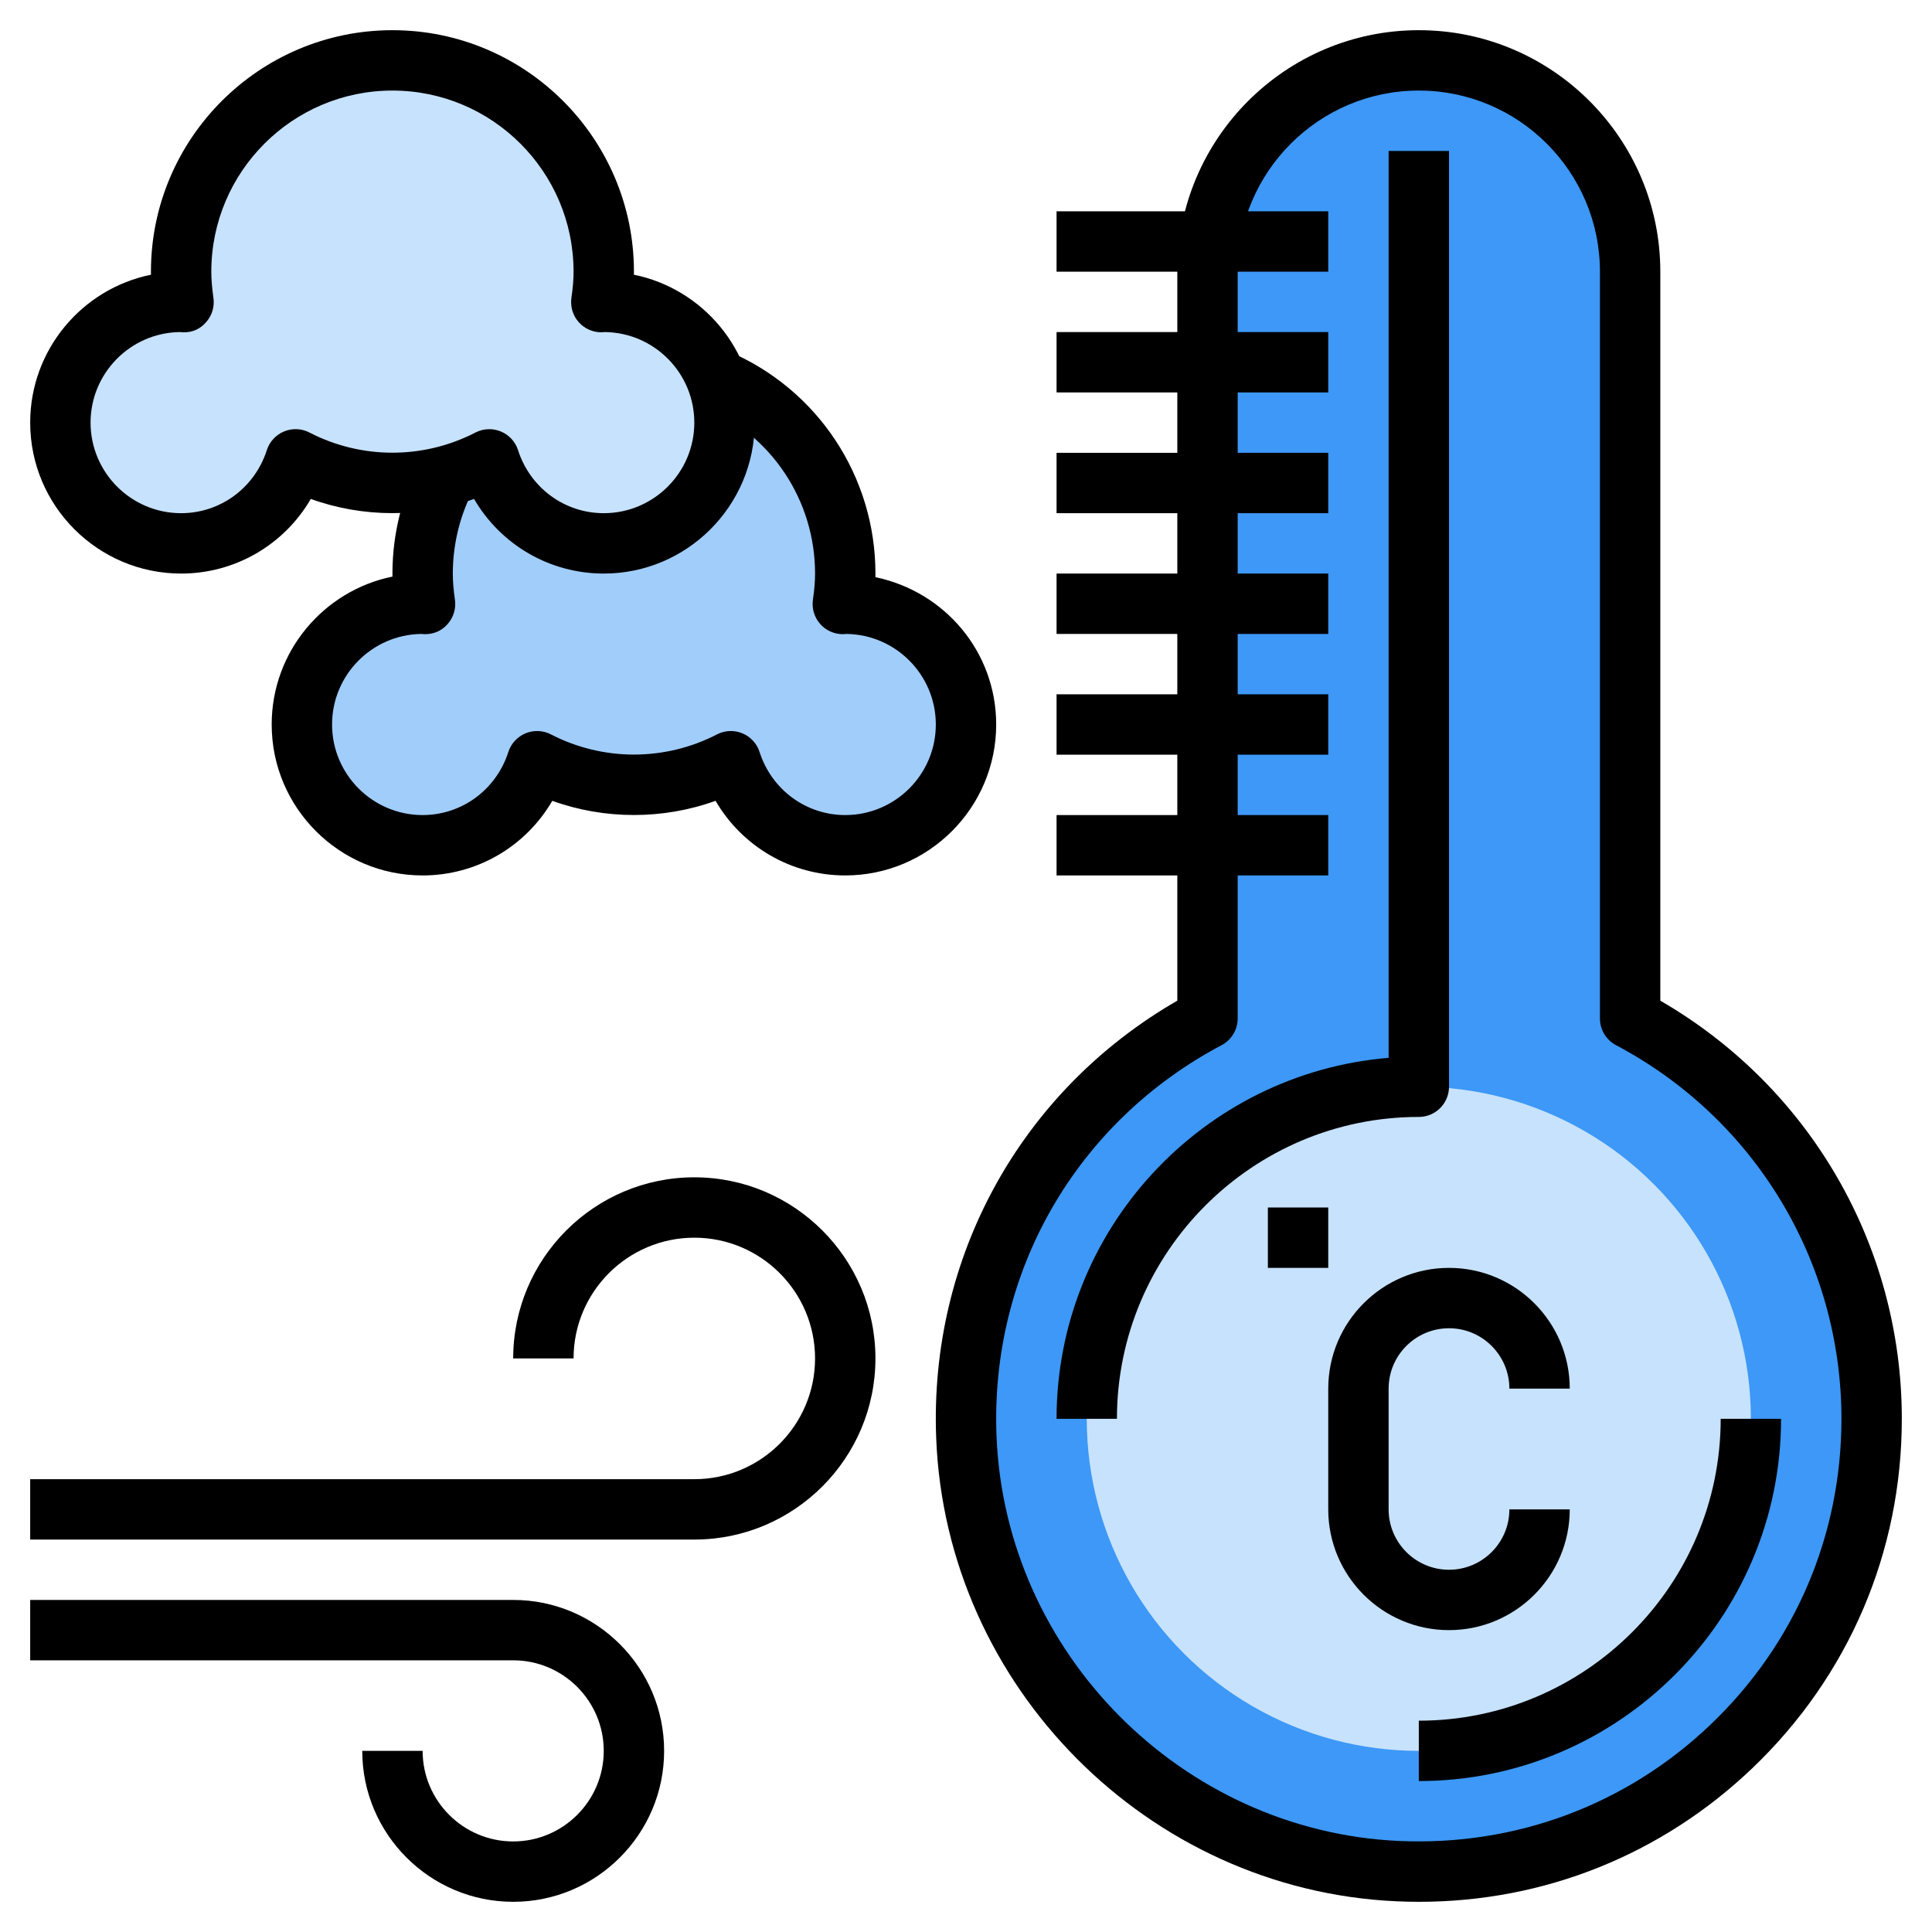 <svg id="Layer_3" enable-background="new 0 0 64 64" height="512" viewBox="0 0 64 64" width="512" xmlns="http://www.w3.org/2000/svg"><path d="m54 33.738v-24.738c0-3.866-3.134-7-7-7-3.866 0-7 3.134-7 7v24.738c-4.923 2.604-8.227 7.862-7.988 13.873.305 7.676 6.603 14.018 14.276 14.373 8.608.397 15.712-6.464 15.712-14.984 0-5.755-3.244-10.746-8-13.262z" fill="#3d98f7"/><circle cx="47" cy="47" fill="#c7e2fc" r="11"/><path d="m28 20c-.028 0-.053.008-.081.008.048-.33.081-.665.081-1.008 0-3.866-3.134-7-7-7s-7 3.134-7 7c0 .343.033.678.081 1.008-.028 0-.053-.008-.081-.008-2.209 0-4 1.791-4 4s1.791 4 4 4c1.782 0 3.274-1.173 3.791-2.783.962.497 2.051.783 3.209.783s2.247-.286 3.209-.783c.517 1.61 2.009 2.783 3.791 2.783 2.209 0 4-1.791 4-4s-1.791-4-4-4z" fill="#a1cdfb"/><path d="m20 10c-.028 0-.053.008-.081.008.048-.33.081-.665.081-1.008 0-3.866-3.134-7-7-7s-7 3.134-7 7c0 .343.033.678.081 1.008-.028 0-.053-.008-.081-.008-2.209 0-4 1.791-4 4s1.791 4 4 4c1.782 0 3.274-1.173 3.791-2.783.962.497 2.051.783 3.209.783s2.247-.286 3.209-.783c.517 1.61 2.009 2.783 3.791 2.783 2.209 0 4-1.791 4-4s-1.791-4-4-4z" fill="#c7e2fc"/><path d="m47.009 63c-.255 0-.51-.006-.767-.018-8.213-.379-14.903-7.114-15.229-15.332-.239-6.013 2.808-11.514 7.987-14.502v-24.148c0-4.411 3.589-8 8-8s8 3.589 8 8v24.149c4.95 2.86 8 8.113 8 13.851 0 4.414-1.759 8.524-4.952 11.574-3.006 2.87-6.902 4.426-11.039 4.426zm-.009-60c-3.309 0-6 2.691-6 6v24.738c0 .371-.205.711-.532.884-4.815 2.547-7.672 7.509-7.457 12.949.286 7.189 6.138 13.081 13.324 13.413 3.866.175 7.539-1.191 10.332-3.857 2.794-2.668 4.333-6.265 4.333-10.127 0-5.198-2.861-9.941-7.468-12.378-.327-.173-.532-.513-.532-.884v-24.738c0-3.309-2.691-6-6-6z"/><path d="m47 59v-2c5.514 0 10-4.486 10-10h2c0 6.617-5.383 12-12 12z"/><path d="m37 47h-2c0-6.28 4.85-11.449 11-11.958v-30.042h2v31c0 .552-.448 1-1 1-5.514 0-10 4.486-10 10z"/><path d="m48 54c-2.206 0-4-1.794-4-4v-4c0-2.206 1.794-4 4-4s4 1.794 4 4h-2c0-1.103-.897-2-2-2s-2 .897-2 2v4c0 1.103.897 2 2 2s2-.897 2-2h2c0 2.206-1.794 4-4 4z"/><path d="m42 40h2v2h-2z"/><path d="m20 19c-1.797 0-3.415-.959-4.296-2.472-1.73.627-3.678.627-5.408 0-.881 1.513-2.499 2.472-4.296 2.472-2.757 0-5-2.243-5-5 0-2.415 1.721-4.436 4.001-4.9-.001-.033-.001-.067-.001-.1 0-4.411 3.589-8 8-8s8 3.589 8 8c0 .033 0 .067-.001.1 2.28.464 4.001 2.485 4.001 4.9 0 2.757-2.243 5-5 5zm-3.791-4.783c.129 0 .259.025.381.076.272.112.481.338.571.619.401 1.249 1.542 2.088 2.839 2.088 1.654 0 3-1.346 3-3 0-1.639-1.321-2.975-2.955-3-.048.005-.096.007-.126.008-.287 0-.56-.123-.75-.338-.194-.22-.281-.514-.24-.804.049-.335.071-.61.071-.866 0-3.309-2.691-6-6-6s-6 2.691-6 6c0 .256.022.531.07.866.042.29-.046.584-.24.804s-.436.347-.768.338c-.027 0-.07-.004-.109-.008-1.633.025-2.953 1.361-2.953 3 0 1.654 1.346 3 3 3 1.297 0 2.438-.839 2.839-2.089.09-.28.299-.506.571-.619s.581-.099.841.036c1.723.891 3.776.891 5.499 0 .143-.074.301-.111.459-.111z"/><path d="m28 29c-1.797 0-3.415-.959-4.296-2.472-1.73.627-3.678.627-5.408 0-.881 1.513-2.499 2.472-4.296 2.472-2.757 0-5-2.243-5-5 0-2.415 1.721-4.436 4.001-4.9-.001-.033-.001-.067-.001-.1 0-1.332.334-2.65.966-3.813l1.758.954c-.474.871-.724 1.86-.724 2.859 0 .256.022.531.07.866.042.29-.046.584-.24.804s-.441.34-.768.338c-.027 0-.07-.004-.109-.008-1.633.025-2.953 1.361-2.953 3 0 1.654 1.346 3 3 3 1.297 0 2.438-.839 2.839-2.089.09-.28.299-.506.571-.619s.58-.099.841.036c1.723.891 3.776.891 5.499 0 .261-.135.569-.149.841-.036.272.112.481.338.571.619.4 1.25 1.541 2.089 2.838 2.089 1.654 0 3-1.346 3-3 0-1.639-1.321-2.975-2.955-3-.049.004-.097.008-.126.008-.287 0-.56-.123-.75-.338-.194-.22-.281-.514-.24-.804.049-.335.071-.61.071-.866 0-2.415-1.437-4.584-3.661-5.527l.78-1.842c2.965 1.257 4.881 4.149 4.881 7.369 0 .04 0 .079-.001.119 2.313.484 4.001 2.488 4.001 4.881 0 2.757-2.243 5-5 5z"/><path d="m35 7h9v2h-9z"/><path d="m35 11h9v2h-9z"/><path d="m35 15h9v2h-9z"/><path d="m35 19h9v2h-9z"/><path d="m35 23h9v2h-9z"/><path d="m35 27h9v2h-9z"/><path d="m17 63c-2.757 0-5-2.243-5-5h2c0 1.654 1.346 3 3 3s3-1.346 3-3-1.346-3-3-3h-16v-2h16c2.757 0 5 2.243 5 5s-2.243 5-5 5z"/><path d="m23 51h-22v-2h22c2.206 0 4-1.794 4-4s-1.794-4-4-4-4 1.794-4 4h-2c0-3.309 2.691-6 6-6s6 2.691 6 6-2.691 6-6 6z"/></svg>